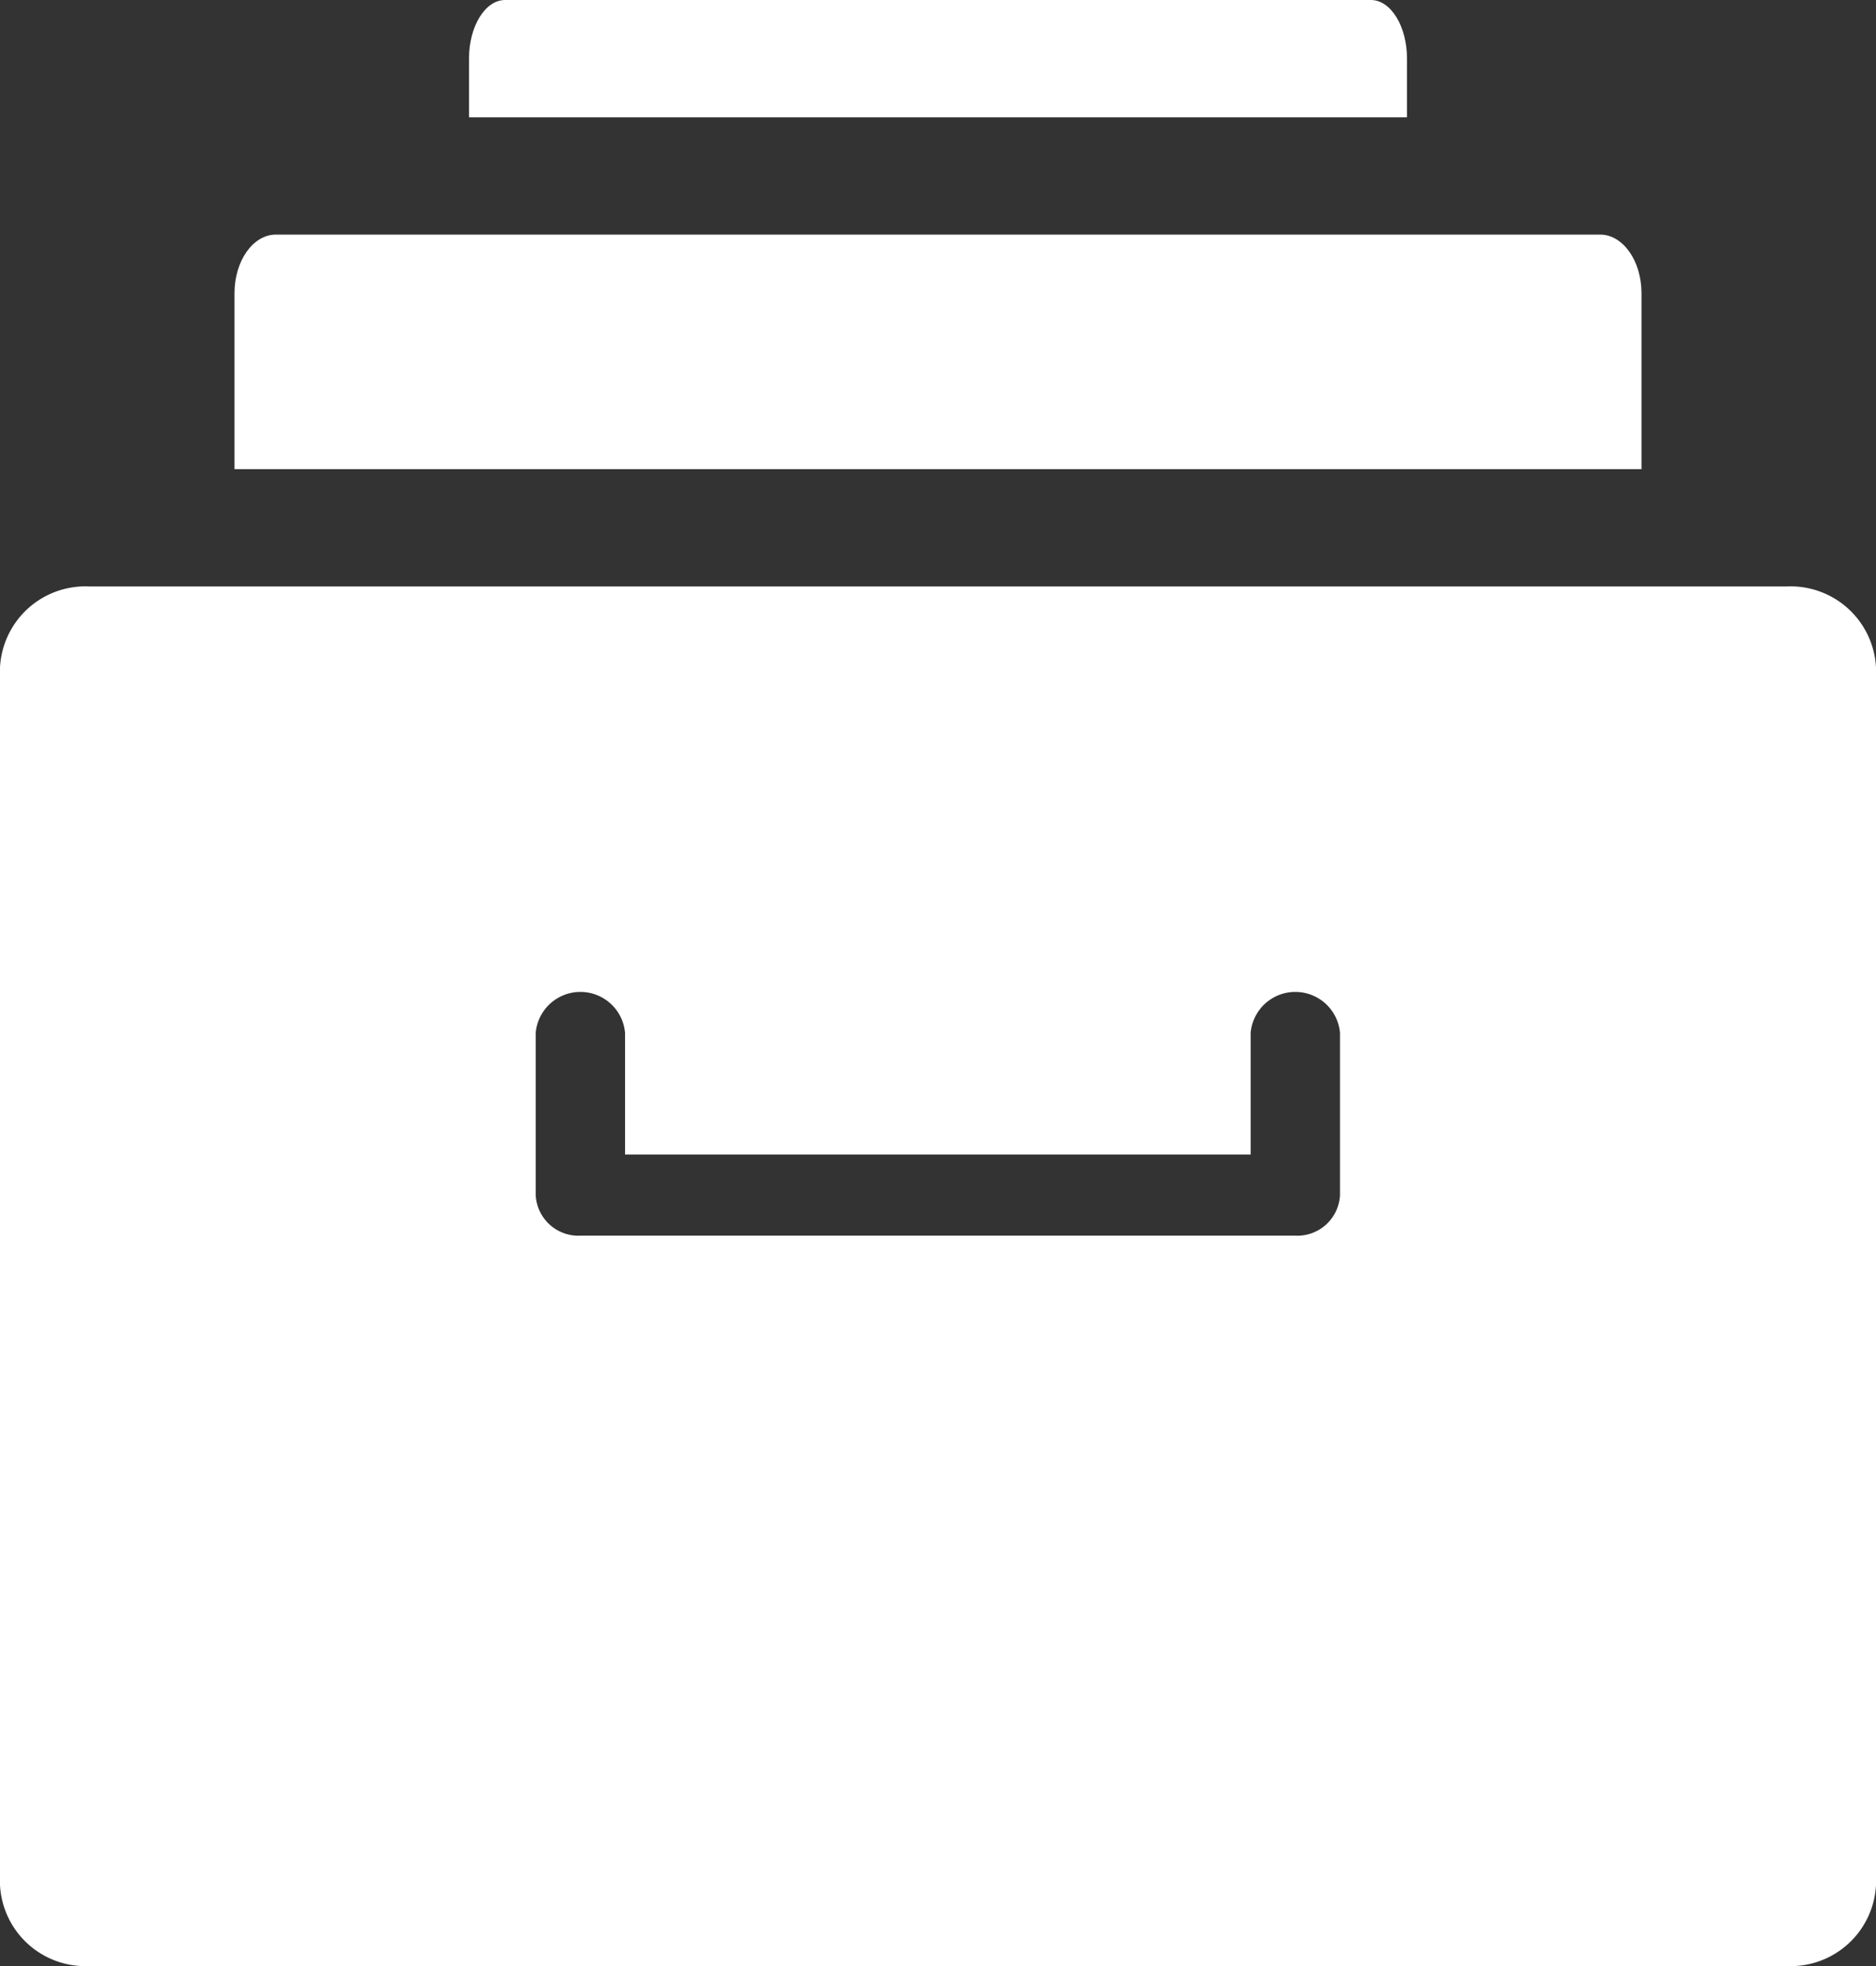 <svg xmlns="http://www.w3.org/2000/svg" width="32" height="33.524" viewBox="0 0 32 33.524"><rect x="0" y="0" width="32" height="33.524" fill="#333333" stroke="none"/><defs><style>.a{fill:#fff;}</style></defs><g transform="translate(-3 -2)"><g transform="translate(3 2)"><path class="a" d="M33.476,12H4.524A1.458,1.458,0,0,0,3,13.384V34.14a1.458,1.458,0,0,0,1.524,1.384H33.476A1.458,1.458,0,0,0,35,34.14V13.384A1.458,1.458,0,0,0,33.476,12ZM25.857,22.378a.729.729,0,0,1-.762.692H12.9a.729.729,0,0,1-.762-.692V19.611a.765.765,0,0,1,1.524,0v2.076H24.333V19.611a.765.765,0,0,1,1.524,0Z" transform="translate(-3 -2)"/><path class="a" d="M30.294,6H7.706C7.316,6,7,6.448,7,7v3H31V7C31,6.448,30.684,6,30.294,6Z" transform="translate(-3 -2)"/><path class="a" d="M26.385,2H11.615C11.276,2,11,2.448,11,3V4H27V3C27,2.448,26.724,2,26.385,2Z" transform="translate(-3 -2)"/></g></g></svg>